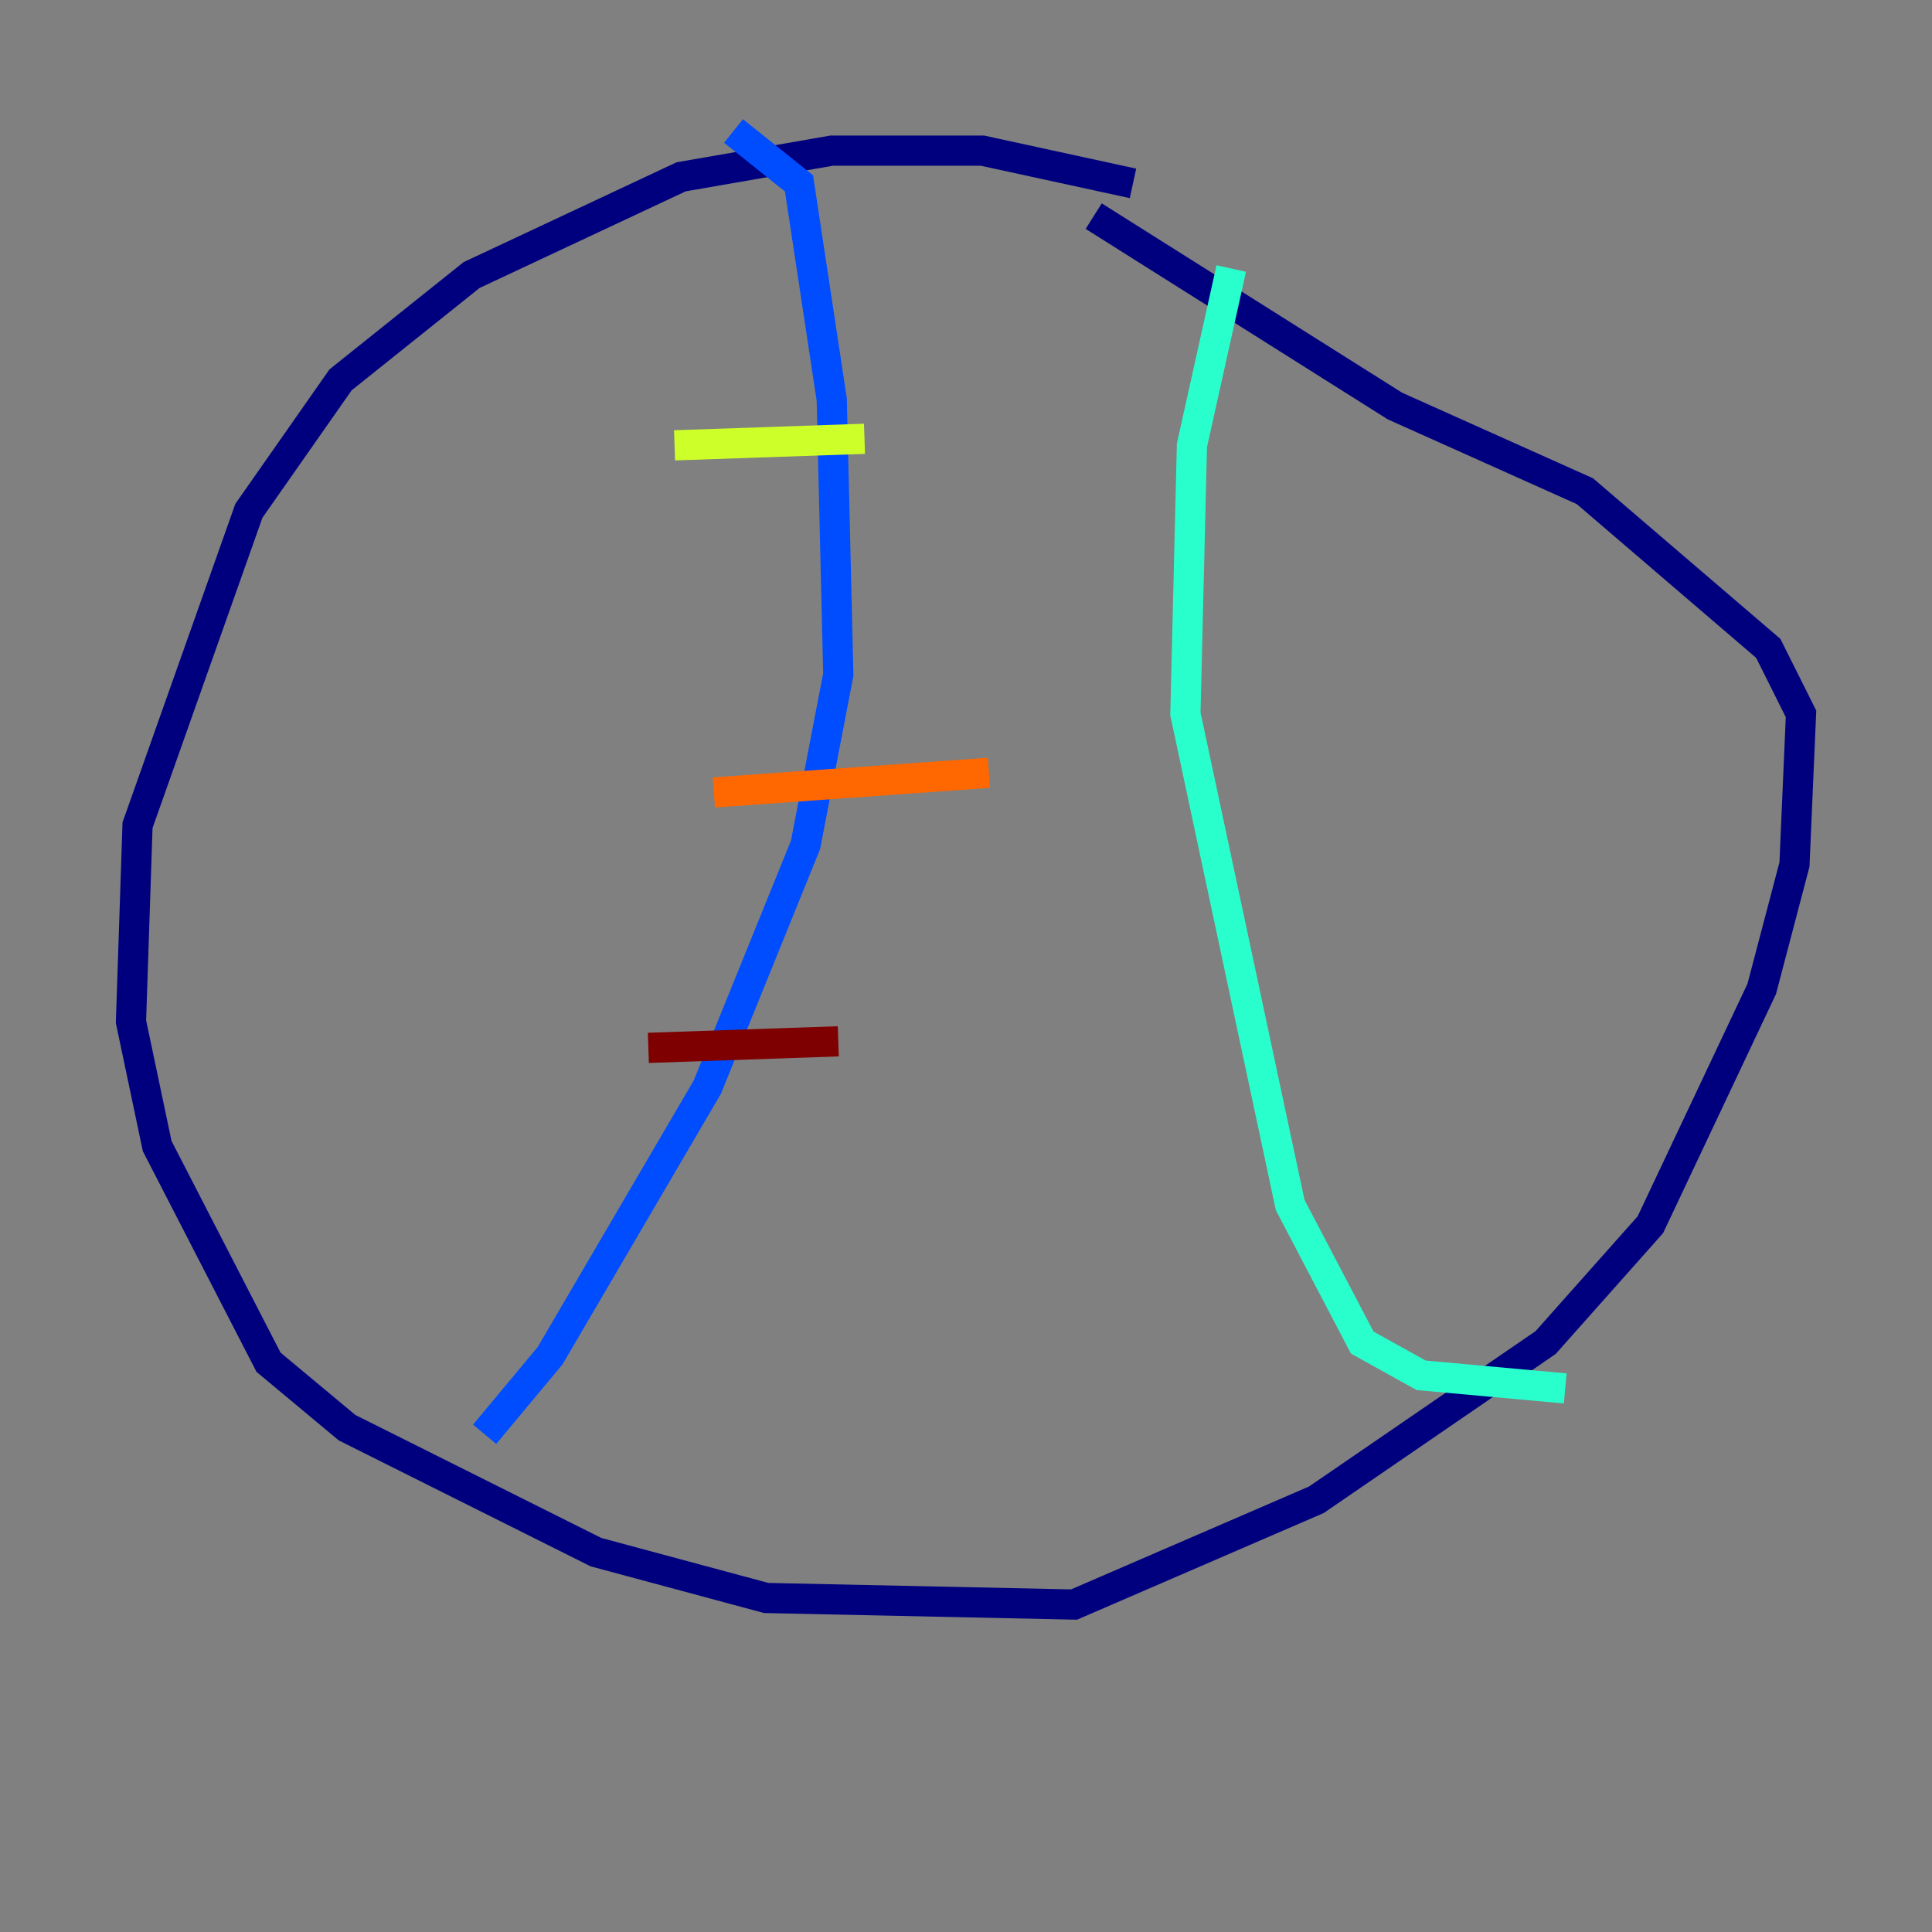 <?xml version="1.0" encoding="utf-8" ?>
<svg baseProfile="tiny" height="128" version="1.2" viewBox="0,0,128,128" width="128" xmlns="http://www.w3.org/2000/svg" xmlns:ev="http://www.w3.org/2001/xml-events" xmlns:xlink="http://www.w3.org/1999/xlink"><rect x="0" y="0" width="128" height="128" fill="#808080" stroke="none"/><defs /><polyline fill="none" points="75.064,12.149 65.085,9.98 55.105,9.98 45.125,11.715 31.241,18.224 22.563,25.166 16.488,33.844 9.112,54.671 8.678,67.688 10.414,75.932 17.79,90.251 22.997,94.59 39.485,102.834 50.766,105.871 71.159,106.305 87.214,99.363 102.4,88.949 109.342,81.139 116.719,65.519 118.888,57.275 119.322,47.295 117.153,42.956 105.003,32.542 92.42,26.902 72.461,14.319" stroke="#00007f" stroke-width="2" /><polyline fill="none" points="32.108,95.024 36.447,89.817 46.861,72.027 53.37,55.973 55.539,44.691 55.105,26.468 52.936,12.149 48.597,8.678" stroke="#004cff" stroke-width="2" /><polyline fill="none" points="81.573,17.79 78.969,29.505 78.536,47.295 85.478,79.837 90.251,88.949 94.156,91.119 103.702,91.986" stroke="#29ffcd" stroke-width="2" /><polyline fill="none" points="44.691,29.505 57.275,29.071" stroke="#cdff29" stroke-width="2" /><polyline fill="none" points="47.295,52.502 65.519,51.2" stroke="#ff6700" stroke-width="2" /><polyline fill="none" points="42.956,69.424 55.539,68.99" stroke="#7f0000" stroke-width="2" /></svg>